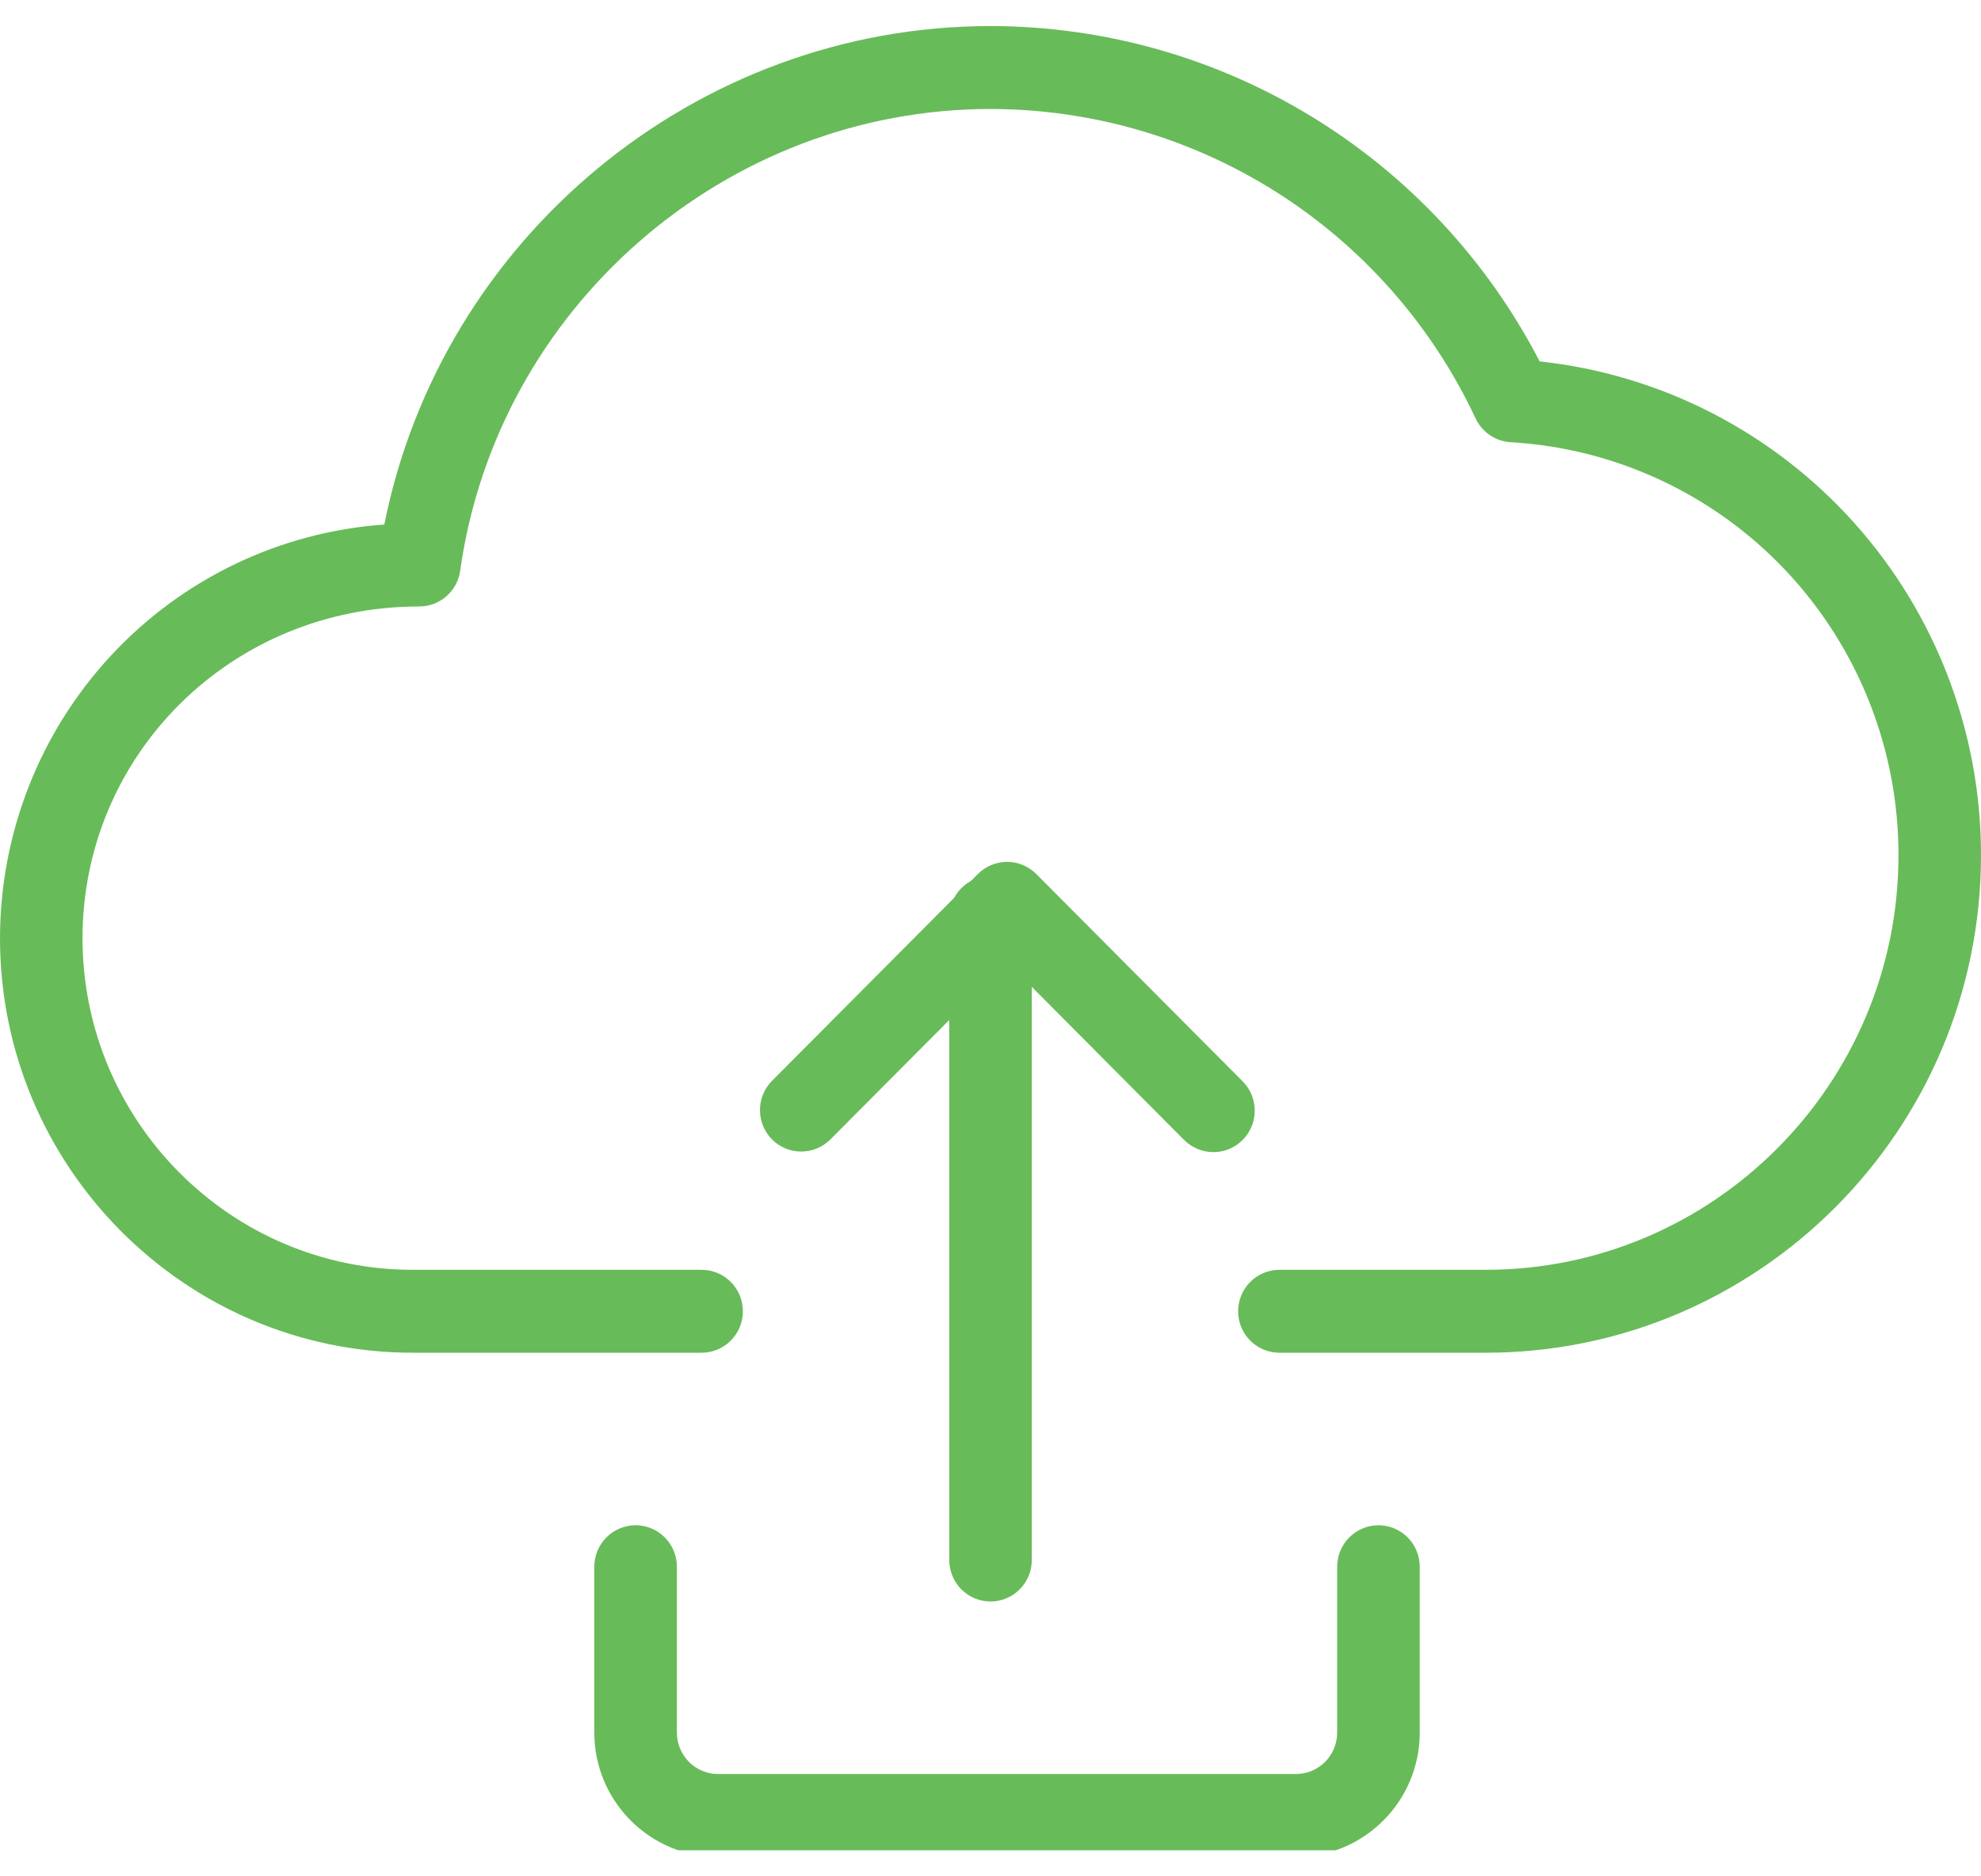 <svg width="38" height="36" viewBox="0 0 38 36" fill="none" xmlns="http://www.w3.org/2000/svg">
<g clip-path="url(#clip0_8224_17013)">
<path d="M28.5 25.954H24.542C24.332 25.954 24.13 25.87 23.982 25.721C23.833 25.572 23.75 25.37 23.75 25.159C23.75 24.948 23.833 24.745 23.982 24.596C24.13 24.447 24.332 24.363 24.542 24.363H28.5C32.865 24.363 36.417 20.795 36.417 16.409C36.419 14.383 35.65 12.434 34.267 10.96C32.884 9.487 30.992 8.601 28.98 8.485C28.837 8.477 28.698 8.43 28.579 8.349C28.461 8.269 28.366 8.157 28.305 8.027C27.473 6.253 26.157 4.753 24.51 3.702C22.862 2.651 20.951 2.093 19 2.091C13.91 2.091 9.536 5.901 8.827 10.952C8.8 11.142 8.706 11.316 8.562 11.441C8.418 11.567 8.234 11.636 8.043 11.636C4.424 11.636 1.583 14.49 1.583 18C1.583 21.509 4.424 24.363 7.917 24.363H13.458C13.668 24.363 13.87 24.447 14.018 24.596C14.167 24.745 14.25 24.948 14.25 25.159C14.25 25.37 14.167 25.572 14.018 25.721C13.87 25.87 13.668 25.954 13.458 25.954H7.917C3.551 25.954 0 22.386 0 18C0.002 15.986 0.764 14.047 2.132 12.575C3.5 11.102 5.372 10.205 7.372 10.064C8.468 4.566 13.352 0.5 19 0.5C21.173 0.502 23.305 1.103 25.162 2.238C27.019 3.372 28.531 4.996 29.534 6.934C31.86 7.184 34.012 8.291 35.575 10.04C37.138 11.79 38.002 14.058 38 16.409C38 21.673 33.739 25.954 28.5 25.954Z" fill="#68BB59"/>
<path d="M19.001 30.727C18.791 30.727 18.589 30.643 18.441 30.494C18.292 30.345 18.209 30.142 18.209 29.931V17.602C18.209 17.391 18.292 17.189 18.441 17.04C18.589 16.89 18.791 16.807 19.001 16.807C19.211 16.807 19.412 16.89 19.56 17.04C19.709 17.189 19.792 17.391 19.792 17.602V29.931C19.792 30.142 19.709 30.345 19.56 30.494C19.412 30.643 19.211 30.727 19.001 30.727Z" fill="#68BB59"/>
<path d="M23.275 22.105C23.065 22.105 22.864 22.021 22.715 21.873L19.317 18.457L15.919 21.871C15.77 22.016 15.57 22.096 15.362 22.094C15.155 22.093 14.956 22.009 14.809 21.861C14.663 21.714 14.579 21.514 14.578 21.306C14.576 21.097 14.656 20.896 14.8 20.746L18.758 16.769C18.907 16.62 19.108 16.536 19.318 16.536C19.528 16.536 19.729 16.62 19.878 16.769L23.836 20.746C23.947 20.858 24.023 20.999 24.053 21.154C24.084 21.308 24.068 21.468 24.008 21.614C23.948 21.76 23.846 21.884 23.716 21.971C23.585 22.059 23.432 22.105 23.275 22.105ZM24.859 35.627H13.775C12.466 35.627 11.4 34.557 11.4 33.241V30.059C11.4 29.848 11.484 29.646 11.632 29.497C11.781 29.348 11.982 29.264 12.192 29.264C12.402 29.264 12.603 29.348 12.752 29.497C12.9 29.646 12.984 29.848 12.984 30.059V33.241C12.984 33.452 13.067 33.654 13.216 33.804C13.364 33.953 13.565 34.037 13.775 34.037H24.859C25.069 34.037 25.27 33.953 25.419 33.804C25.567 33.654 25.65 33.452 25.65 33.241V30.059C25.65 29.848 25.734 29.646 25.882 29.497C26.031 29.348 26.232 29.264 26.442 29.264C26.652 29.264 26.853 29.348 27.002 29.497C27.15 29.646 27.234 29.848 27.234 30.059V33.241C27.234 34.557 26.168 35.627 24.859 35.627Z" fill="#68BB59"/>
</g>
<defs>
<clipPath id="clip0_8224_17013">
<rect width="38" height="35" fill="white" transform="translate(0 0.5)"/>
</clipPath>
</defs>
</svg>
